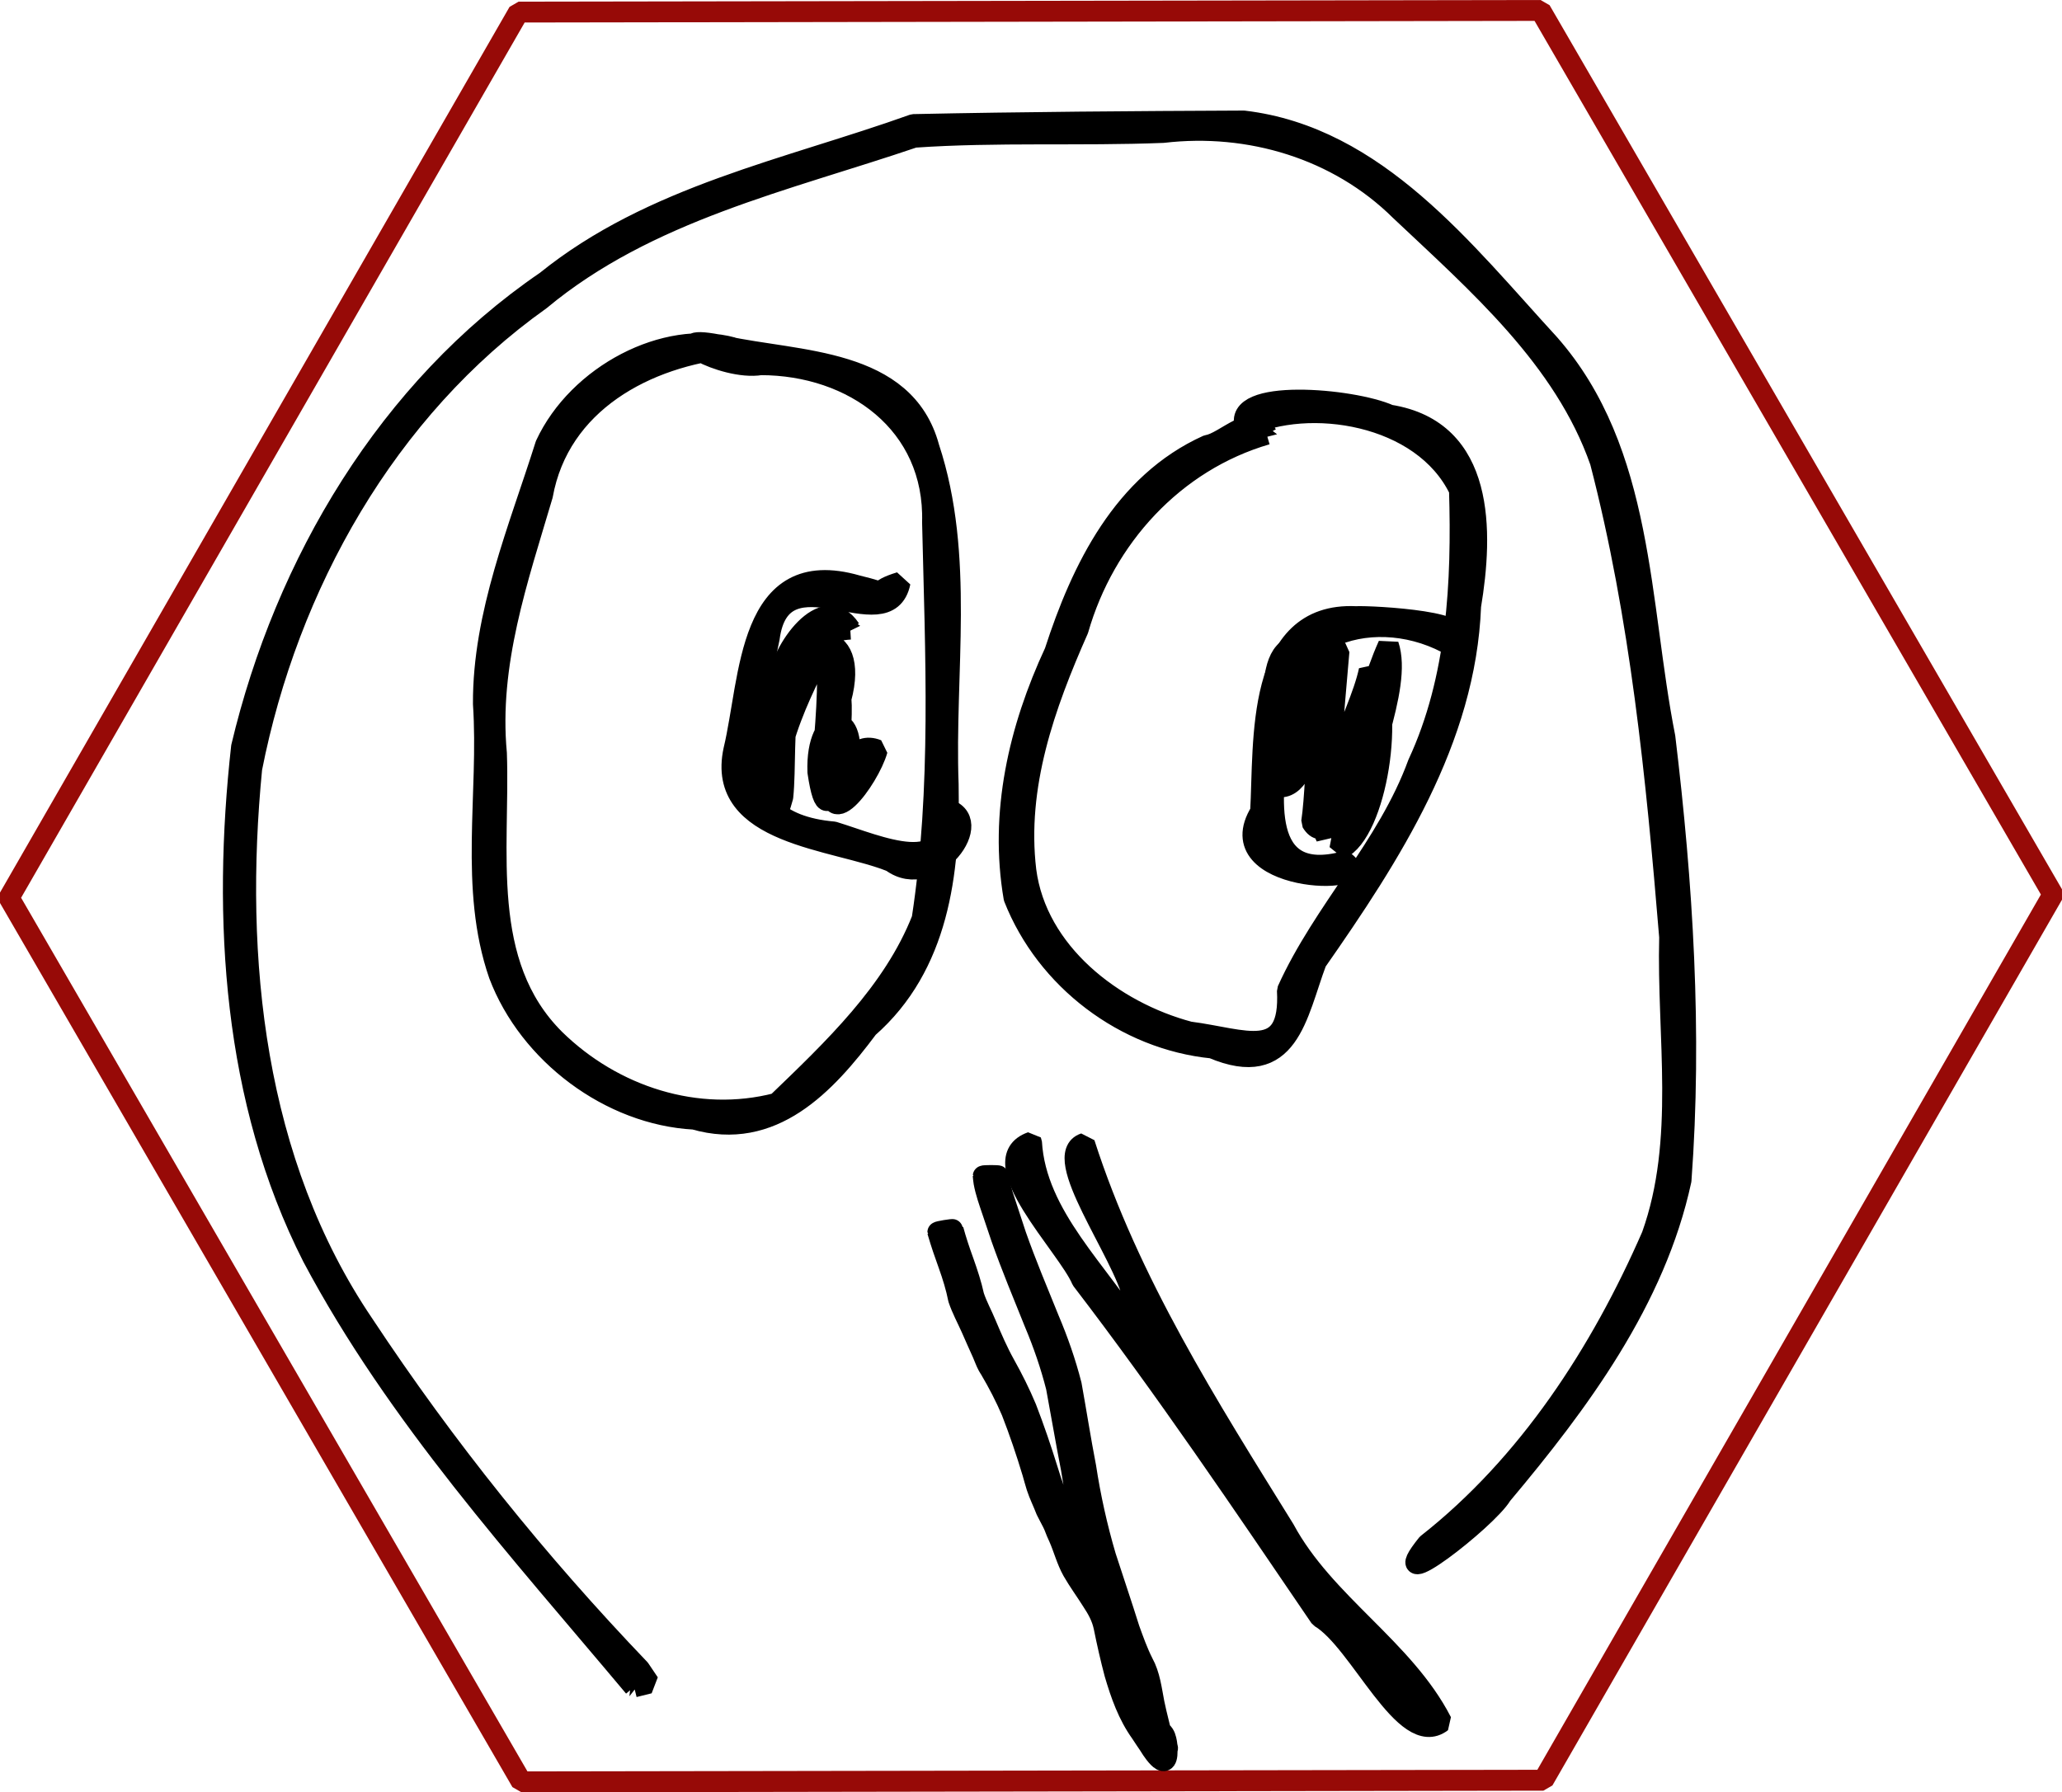 <svg xmlns="http://www.w3.org/2000/svg" width="842465.65" height="732391.521" viewBox="0 0 789.812 686.617"><g stroke-width="8" stroke-linecap="round" stroke-linejoin="bevel"><path d="M3.467 343.934L198.645 4.626 590.083 4l196.26 338.683L591.168 681.99l-391.44.627z" fill="none" stroke="#970a07"/><path d="M242.873 646.242c-43.92-52.4-90.8-103.842-123.12-164.695C89.302 421.61 85.2 351.85 92.522 286.105c16.72-70.368 56.194-137.067 116.642-178.356 40.577-32.8 92.78-42.88 140.71-60.036 42.1-.886 84.337-1.182 126.475-1.36 50.946 6.012 84.61 50.153 116.942 85.33 36.488 41.364 34.303 99.628 44.42 150.7 6.788 56.265 10.368 113.2 6.182 169.763-9.877 45.822-39.05 85.183-68.675 120.453-5.493 9.382-46.104 40.748-28.55 18.936 38.726-30.416 66.566-73.41 86.08-118.137 13.112-36.636 5.792-76.405 6.777-114.412-5.055-61.106-11.104-122.67-26.546-182.138-13.823-39.58-46.98-68.25-76.658-96.263-23.85-23.594-57.813-33.712-90.83-29.843-31.753 1.263-63.664-.358-95.324 1.836-49.268 16.754-102.192 28.173-143.218 62.3-59.035 41.94-96.698 109.308-110.533 179.532-7.107 72.868.78 150.83 42.836 212.91 31.138 47.135 66.704 91.326 105.758 132.11l3.63 5.38-5.767 1.43z" stroke="#000"/><path d="M395.1 437.548c1.646 28.48 26.3 49.893 40.432 73.38 35.565 44.3 61.338 95.91 101.806 136.31 29.183 34.89-13.883-17.328-25.796-27.22-31.44-37.043-54.182-80.446-77.437-122.834-3.75-17.093-32.257-54.706-18.717-59.164 17.113 53.246 47.326 100.716 76.587 147.906 15.35 28.47 45.753 45.58 60.22 73.733-14.095 10.79-31.252-31.057-46.56-40.088-29.682-43.605-59.156-87.36-91.258-129.238-5.334-12.843-38.865-45.917-19.277-52.786zM280.624 133.186c-33.12 3.23-66.433 20.99-72.846 56.555-9.534 32.243-20.84 64.584-17.624 98.85 1.3 37.125-6.92 80.474 22.36 109.582 22.292 21.843 54.59 32.386 85.047 24.474 21.42-20.627 44.653-42.557 55.64-70.596 7.677-50.16 5.166-101.383 3.992-151.912 1.08-38.026-30.445-60.41-65.807-60.423-14.395 2.423-41.538-13.07-13.893-7.1 28.143 6.2 69.057 4.414 78.333 38.838 13.715 41.563 5.757 86.064 7.36 128.985.627 33.914-3.714 69.568-30.723 93.274-16.267 21.79-36.652 43.655-66.54 35.03-32.292-1.736-63.27-25.072-74.737-55.286-11.537-33.273-3.73-69.338-6.028-103.8-.185-34.332 13.737-67.178 23.84-99.234 12.447-26.832 45.898-44.2 71.627-37.236z" stroke="#000"/><path d="M344.757 223.09c-4.816 23.383-45.517-13.415-50.11 21.38-6.12 30.736-19.982 70.35 24.673 74.252 17.214 5.254 45.448 18.504 42.61-8.9 16.83 3.708-4.667 32.042-20.434 20.278-21.626-8.828-67.45-10.122-60.413-42.763 6.576-27.322 5.135-75.14 47.182-63.005 25.985 6.302-3.002 4.682 16.492-1.243z" stroke="#000"/><path d="M325.682 241.008c-30.115 1.77-23.63 43.033-25.842 64.283-8.488 31.32-9.705-29.5.564-39.792 4.934-25.88 29.31-26.027 21.715 2.17 1.066 11.764-4.04 60.48-8.845 28.093-.9-24.357 16.487-24.863 11.263-.267-3.082 29.576-5.137-14.862 11.484-8.195-3.18 11.217-21.012 35.445-17.222 8.193-2.743-21.915 8.87-21.538.087.32-10.303 30.744 2.204-34.8-3.52-47.98-3.307 8.156-23.95 42.59-16.612 64.135-10.124 7.265-1.55-38.31-.6-51.2 1.012-10.974 17.194-35.14 27.527-19.757zM485.165 166.364c-35.555 10.34-62.128 39.67-72.21 74.834-12.873 29.086-23.873 59.95-20.02 92.27 4.072 31.426 33.35 54.09 62.623 61.87 20.955 2.647 39.017 11.88 37.555-15.9 13.795-30.528 38.422-54.993 50.052-86.86 15.127-32.56 16.91-69.577 15.854-104.88-14.095-29.4-58.1-35.72-81.968-24.203-5.58-14.855 40.91-10.9 55.2-4.475 36.727 5.848 35.745 44.94 31.047 73.134-1.937 51.247-30.715 95.575-59.11 136.257-7.6 20.285-10.45 45.53-39.797 33.087-33.467-3.343-63.658-26.233-75.99-57.554-5.568-32.477 1.895-64.69 15.617-94.22 10.29-31.792 26.247-64.565 58.504-79.122 6.617-.947 17.674-13.483 22.64-4.236z" stroke="#000"/><path d="M554.105 246.288c-29.89-15.524-68.47-1.682-64.2 36.473-3.034 22.23-7.632 55.997 25.02 47.324 13.568 9.375-49.04 8.243-32.078-19.093 1.504-26.733-2.113-76.57 36.455-74.765 6.06-.315 50.79 2.068 34.803 10.063z" stroke="#000"/><path d="M498.318 247.184c-9.18 11.842-.345 60.342-7.515 50.976 10.12-12.392 7.122-59.838 22.066-48.68-1.97 23.645-4.384 47.293-4.976 71.036-6.974-13.254 12.735-45.504 16.562-63.7 10.33 13.878 2.865 62.17-11.262 68.502 5.145-25.716 7.958-54.508 18.605-78.173 5.597 16.51-10.803 49.26-12.788 72.176-11.848 19.044 5.54-29.168 4.166-39.236-6.372-14.53 10.334-33.35 1.468-9.89-3.117 11.277-13.822 58.67-22.245 44.728 2.61-17.207 1.99-64.7 7.3-64.15-5.586 13.857-6.538 55.5-21.81 50.24 3.415-14.222-7.183-53.345 10.428-53.828zM382.56 450.515c.064.693.077 1.393.195 2.078.614 3.57 1.915 7.058 3.03 10.486 1.518 4.67 1.758 5.377 3.338 10.164 3.813 10.85 8.286 21.45 12.602 32.107 3.468 8.185 6.408 16.577 8.606 25.188 1.89 10.477 3.516 20.996 5.54 31.452 1.774 11.6 4.31 23.026 7.62 34.276 2.99 9.27 6.146 18.486 9.052 27.783 1.59 4.382 3.155 8.827 5.272 12.99 2.59 4.69 3.2 10.163 4.203 15.358.52 2.61 1.174 5.19 1.802 7.774.298 1.23.458 2.32 1.19 3.357 1.232 1.025 1.566 2.6 1.84 4.1.174.988.18 1.992.2 2.99.088 9.846-6.808-1.934-7.06-2.316-.427-.645-.87-1.28-1.303-1.92l-1.68-2.542c-4.904-6.842-7.663-14.697-10.012-22.69-1.57-5.914-2.914-11.887-4.124-17.885-.803-3.783-2.513-6.82-4.613-9.996-2.418-3.86-5.124-7.51-7.388-11.47-2.255-4.013-3.38-8.517-5.22-12.716-.312-.695-.638-1.384-.934-2.086-.886-2.106-.646-1.853-1.58-3.757-.766-1.564-1.652-3.042-2.397-4.622-1.143-3.012-2.62-5.917-3.62-8.984-.59-1.815-1.047-3.672-1.592-5.502-2.376-7.904-5.028-15.72-8.023-23.41-2.377-5.58-5.18-10.965-8.26-16.185-.256-.415-.543-.814-.77-1.247-1.043-1.974-1.165-2.69-2.132-4.87-1.42-3.202-2.892-6.372-4.27-9.594-1.656-3.73-3.618-7.296-4.922-11.17-.885-4.48-2.236-8.835-3.772-13.132-1.494-4.128-2.927-8.278-4.15-12.495-.04-.25 5.802-1.217 5.843-.97 1.127 4.156 2.495 8.24 3.965 12.285 1.536 4.32 2.976 8.684 3.958 13.166 1.25 3.78 3.21 7.253 4.71 10.933 2.183 5.18 4.424 10.368 7.16 15.28 3.035 5.427 5.82 10.997 8.216 16.74 3.008 7.782 5.693 15.677 8.172 23.645 1.47 4.74 2.988 9.45 5.17 13.926 1.76 3.494 3.537 6.962 4.916 10.635 1.73 4.096 2.91 8.438 5.133 12.31 2.264 3.882 4.938 7.48 7.32 11.287 2.277 3.518 4.096 7.166 4.92 11.317 1.127 5.902 2.424 11.774 3.94 17.59 2.257 7.674 4.99 15.156 9.812 21.647 1.403 2.06 3.182 4.18 4.127 6.515.212.525.966 1.434.44 1.643-1.87.742-6.287-1.434-6 .644.018-.776-.012-1.557-.137-2.325-.237-1.203-.91-2.035-1.594-3.045-1.713-3.832-1.938-8.17-3.032-12.19-.958-4.908-1.67-10.002-4.125-14.432-2.073-4.385-3.83-8.938-5.283-13.563-2.768-9.348-5.965-18.557-8.948-27.837-3.316-11.357-5.71-22.914-7.557-34.6-2.036-10.39-3.79-20.826-5.73-31.23-2.155-8.46-5.006-16.715-8.4-24.76-4.308-10.733-8.775-21.407-12.63-32.315-1.14-3.388-2.29-6.775-3.424-10.165-1.228-3.672-2.583-7.37-3.278-11.193-.147-.81-.19-1.635-.286-2.452 0-.252 5.953-.252 5.953 0z" stroke="#000"/></g></svg>